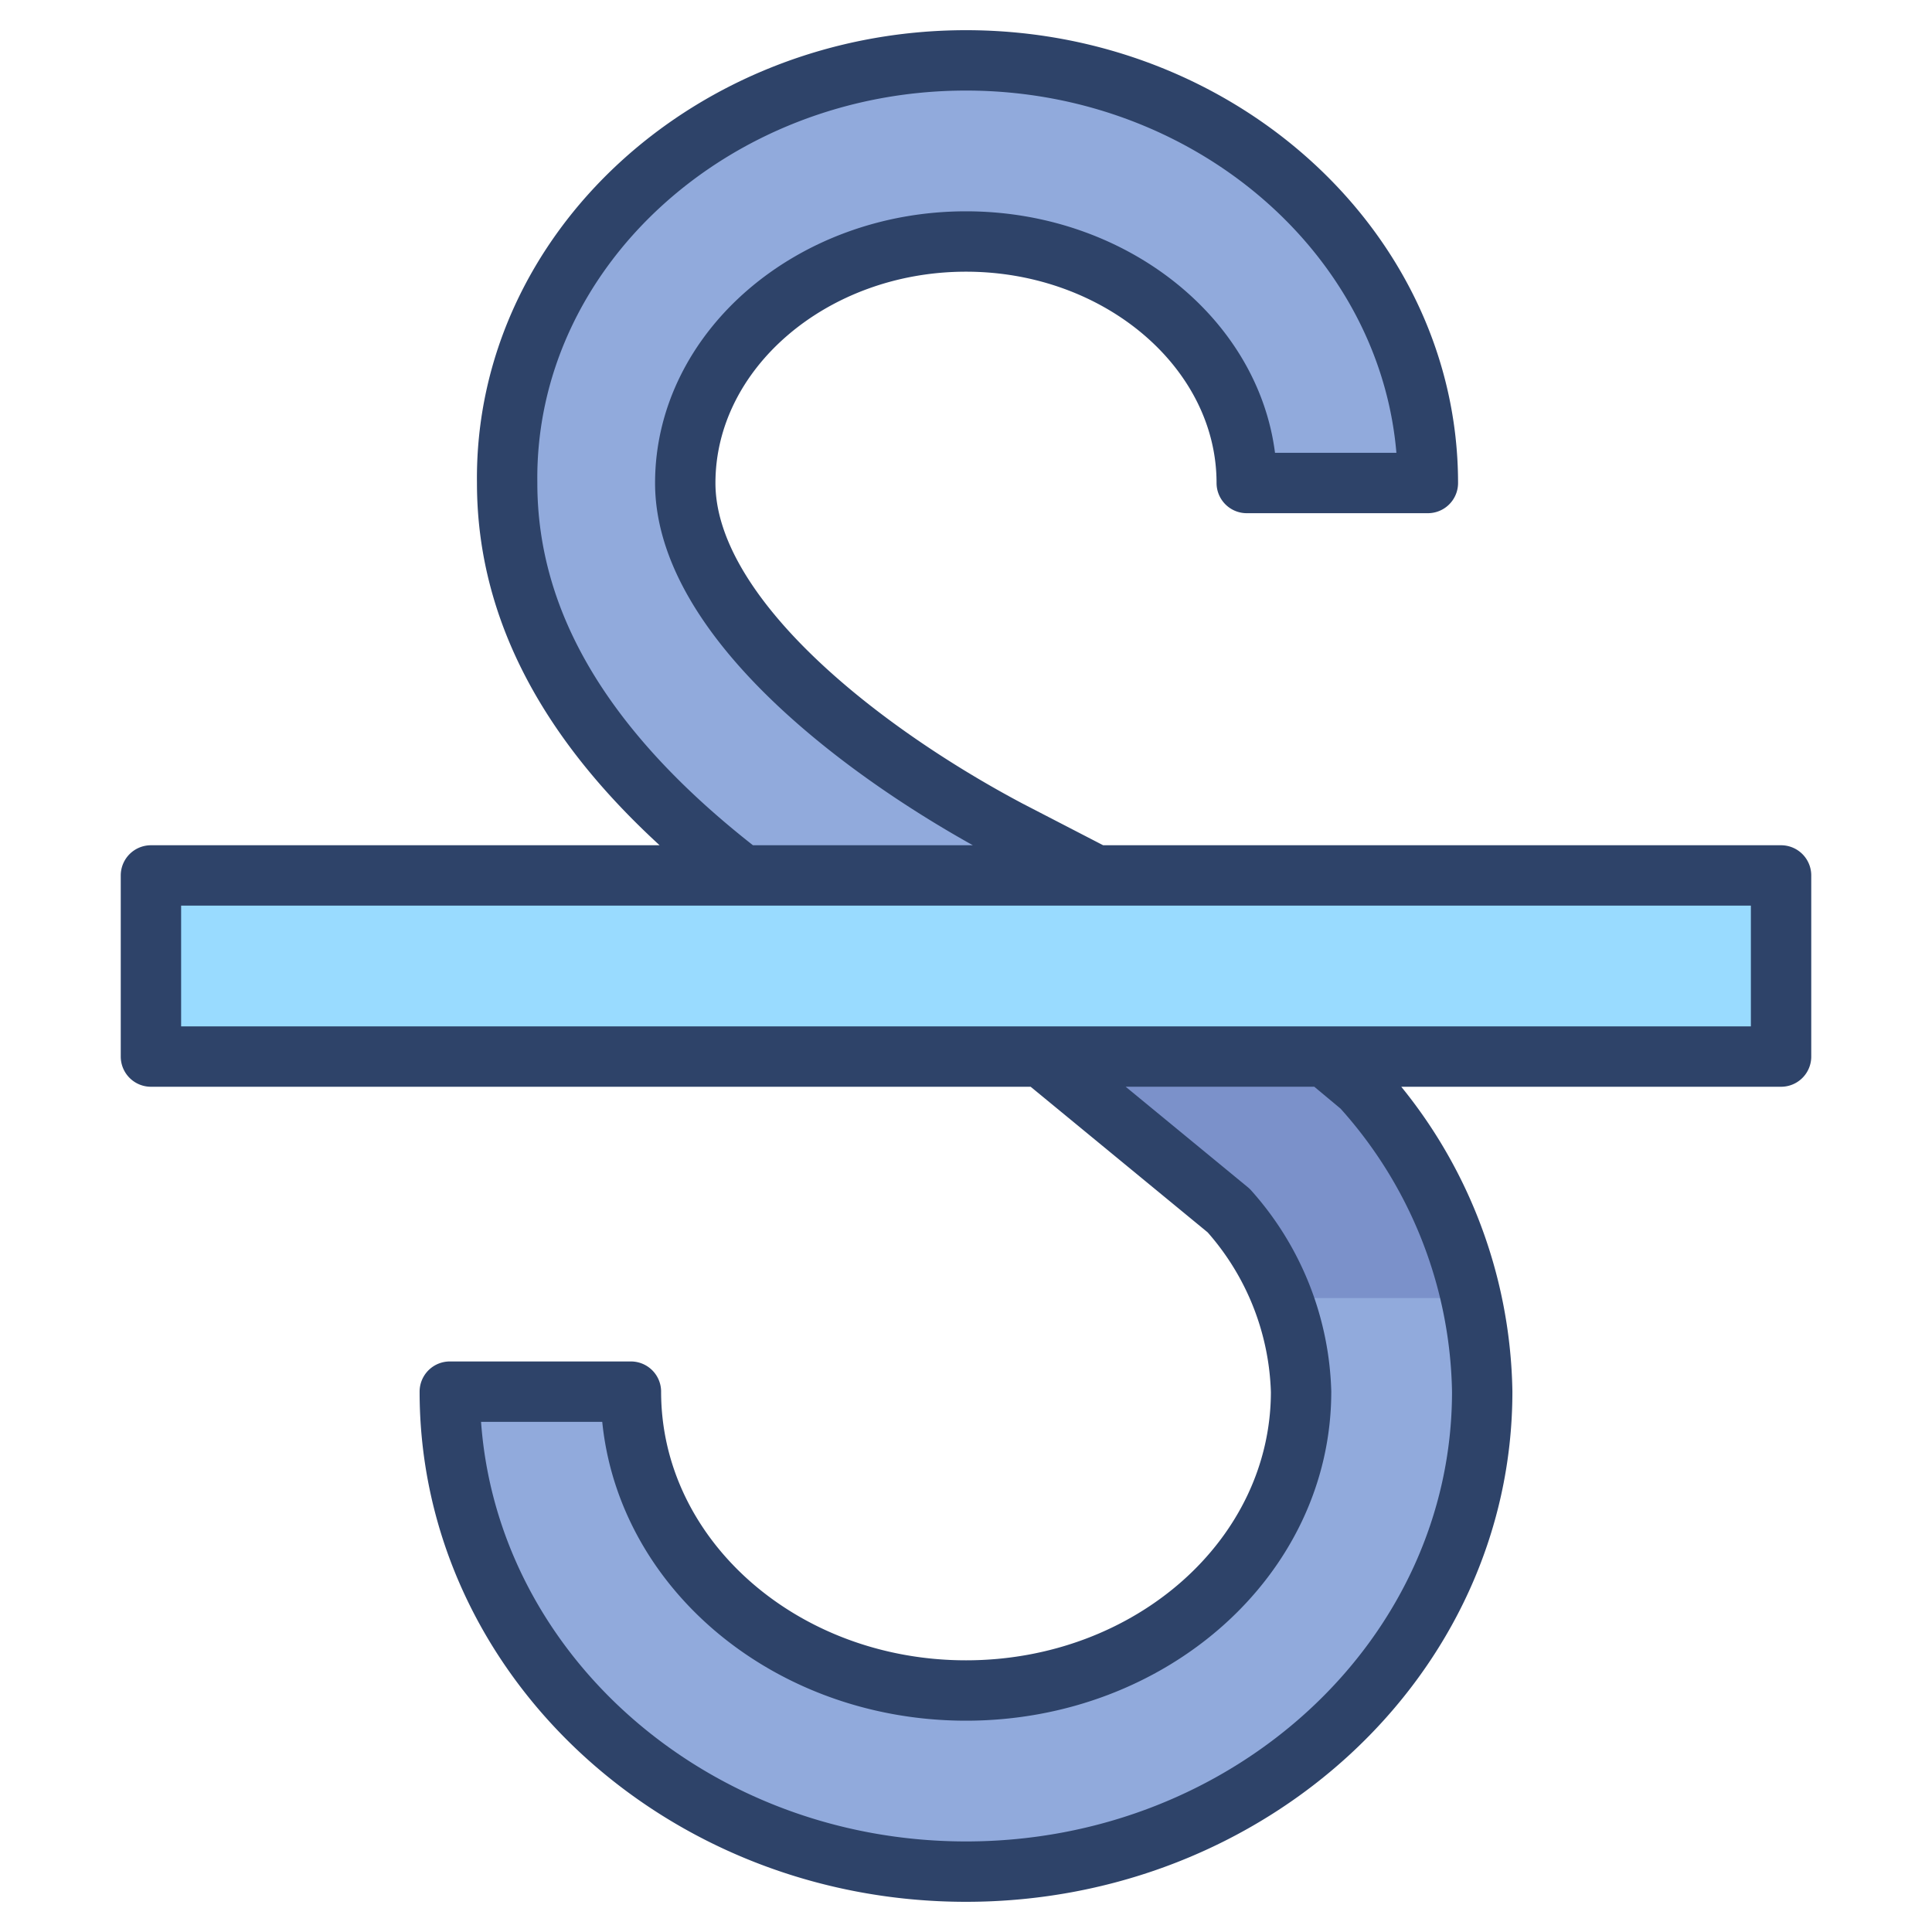 <svg xmlns="http://www.w3.org/2000/svg" viewBox="0 0 64 64" aria-labelledby="title" aria-describedby="desc"><path data-name="layer2" d="M43.9 35l1.2 1a15.4 15.4 0 0 1 4 10.1C49.1 54.9 41.4 62 32 62s-17.1-7.1-17.1-15.9h6c0 5.5 5 9.9 11.1 9.9s11.1-4.4 11.1-9.9a9.4 9.4 0 0 0-2.4-6L34.5 35m-9.9-6c-5.2-4-7.8-8.3-7.8-13C16.7 8.3 23.6 2 32 2s15.3 6.3 15.3 14h-6c0-4.4-4.2-8-9.3-8s-9.3 3.6-9.3 8 5.8 8.9 10.7 11.5l2.9 1.5" fill="#91aadc"/><path data-name="layer1" fill="#99dbff" d="M5 29h54v6H5z"/><path data-name="opacity" d="M35.9 36l4.8 4a11.4 11.4 0 0 1 1.8 3h6.2a16.4 16.4 0 0 0-3.6-7z" fill="#000064" opacity=".15"/><path data-name="stroke" d="M43.9 35l1.2 1a15.4 15.4 0 0 1 4 10.1C49.1 54.9 41.4 62 32 62s-17.1-7.1-17.1-15.9h6c0 5.5 5 9.9 11.1 9.9s11.1-4.4 11.1-9.9a9.4 9.4 0 0 0-2.4-6L34.5 35m-9.9-6c-5.2-4-7.8-8.3-7.8-13C16.7 8.3 23.6 2 32 2s15.3 6.3 15.3 14h-6c0-4.4-4.2-8-9.3-8s-9.3 3.6-9.3 8 5.8 8.9 10.7 11.5l2.9 1.5M5 29h54v6H5z" fill="none" stroke="#2e4369" stroke-linecap="round" stroke-miterlimit="10" stroke-width="2" stroke-linejoin="round"/></svg>